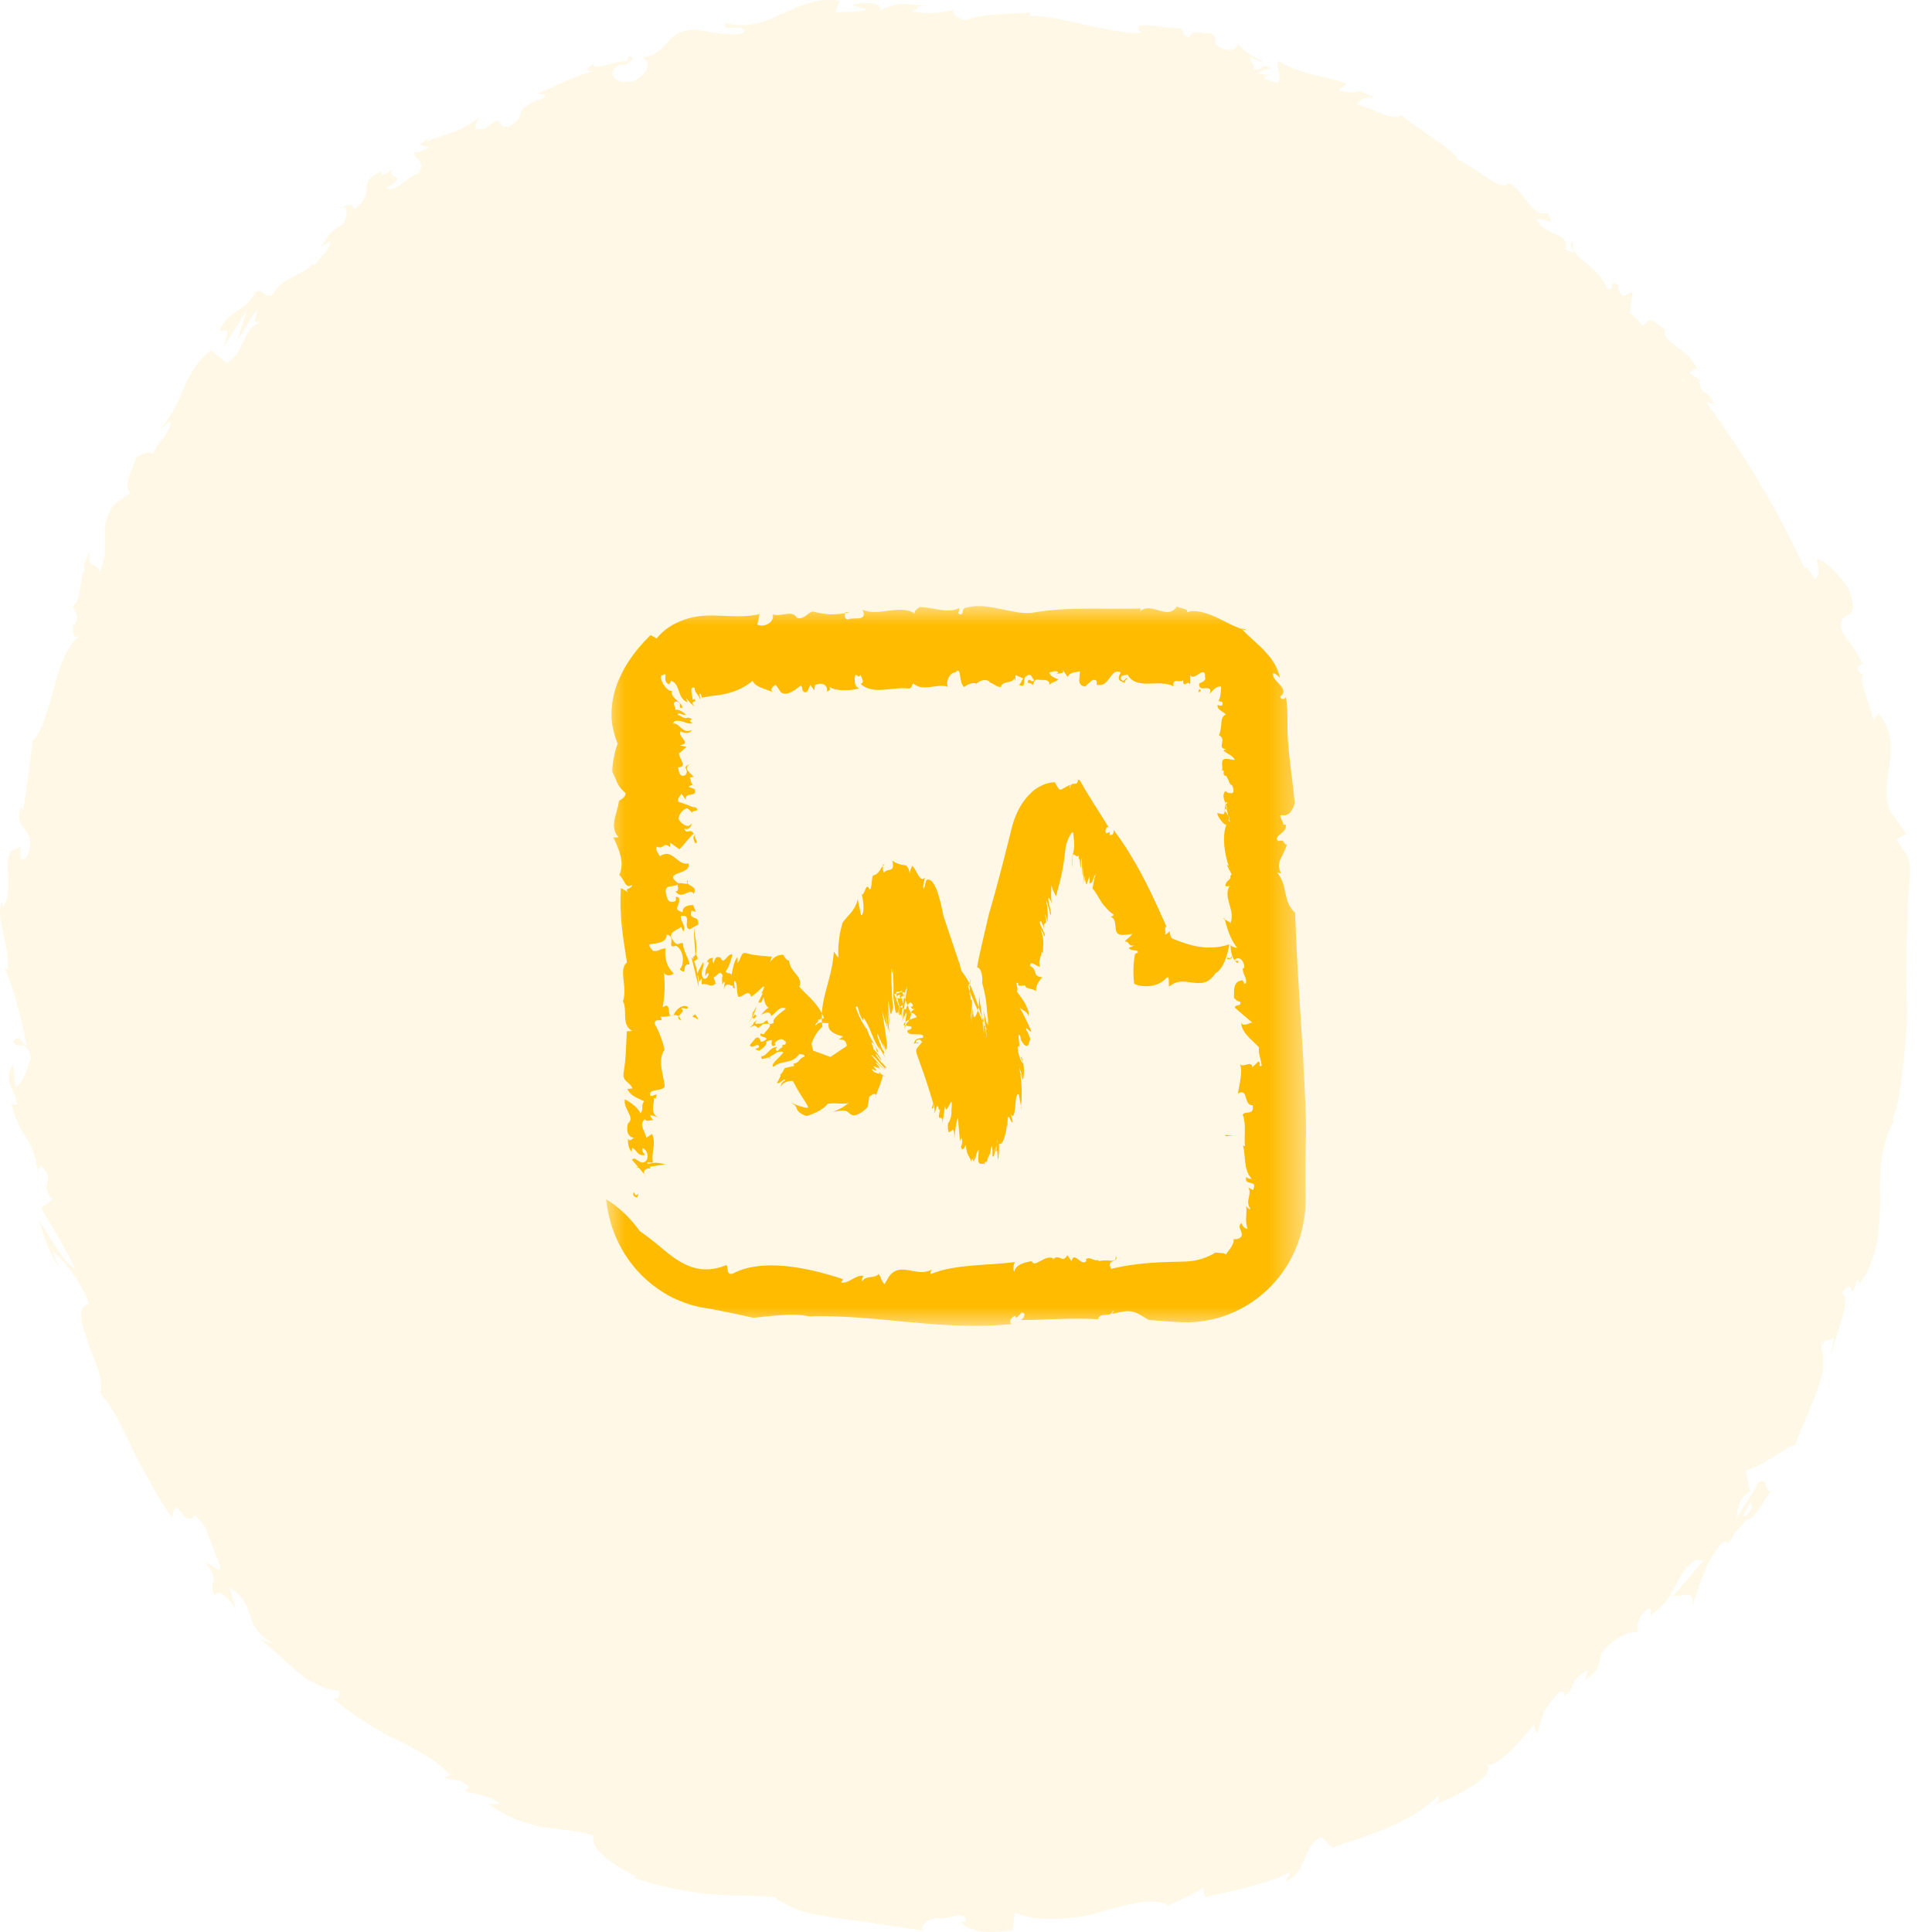 <svg xmlns="http://www.w3.org/2000/svg" width="51" height="51" fill="none" viewBox="0 0 51 51">
    <path fill="#FB0" fill-opacity=".1" fill-rule="evenodd" d="M44.447 10.038c.004.017 0 .025 0 .04l-.076-.099c.026.021.05.037.076.06zm1.749 29.638c-.005-.011-.008-.03-.014-.042.033.048.061.098.068.154-.09.207-.177.237-.242.228.054-.09.114-.196.188-.34zm3.87-17.51l.253-.161c-.127-.193-.273-.38-.41-.567-.19-.411-.096-.807-.035-1.24.03-.216.053-.44.029-.672-.038-.23-.137-.463-.316-.705l-.134.184c-.078-.393-.452-1.18-.236-1.177-.042-.03-.214-.069-.168-.247l.128-.054c-.085-.144-.162-.29-.254-.431l-.294-.413c-.19-.739.564-.081.169-1.134-.208-.371-.816-.935-.841-.75.056.157.079.428-.045.496l-.205-.315-.075.017-.022-.053c-.623-1.345-1.357-2.602-2.178-3.775l.062-.002-.102-.055c-.114-.162-.224-.326-.341-.484.052-.017.119 0 .2.079-.096-.444-.33-.208-.39-.609 0-.05.026-.047.06-.027l-.341-.246c.111.013.16-.214.276.012-.3-.702-.954-.732-.917-1.126l.056.032c-.564-.492-.44-.207-.634-.15-.111-.12-.224-.237-.337-.354l.079-.54-.261.12c-.067-.08-.198-.24-.096-.29-.402-.143-.035.13-.315.096-.093-.261-.348-.495-.572-.685-.232-.184-.41-.353-.315-.553-.271.042.265.424-.237.194.179-.45-.526-.33-.743-.783.255-.099.515.278.29-.181-.232.07-.39-.089-.536-.29-.148-.198-.306-.413-.488-.493-.2.251-.777-.362-1.374-.634.11-.098-.967-.762-1.453-1.151l.041-.04c-.26.242-.762-.143-1.214-.248.097-.167.207-.211.47-.183-.129-.065-.264-.114-.397-.172-.137.055-.283.052-.554-.022l.197-.18c-.543-.203-1.163-.208-1.802-.598-.075.136.103.436-.011.59-.122-.043-.245-.082-.368-.124.038-.063.1-.11.202-.104-.069-.005-.257.026-.367-.064l.36-.102c-.288-.185-.221.11-.467.013.06-.164-.149-.177-.07-.297.07.005.2.138.32.104-.278-.12-.595-.328-.674-.49-.003.102-.068.224-.285.18-.548-.159-.128-.26-.426-.447-.16.065-.49-.131-.563.121-.163-.036-.165-.16-.211-.243-.319.05-1.367-.255-1.093.086l.07.033-.049.002c-.248.014-.491-.014-.732-.065-.243-.044-.49-.083-.733-.142-.488-.11-.979-.24-1.46-.238l.009-.087c-.576.04-1.28.025-1.687.195-.167-.002-.397-.165-.326-.268-.438.07-.483.128-1.12.047.434-.188-.158-.122.447-.148-.571-.03-.716-.157-1.31.131.192-.24-.458-.243-.724-.155l.419.126c-.302.058-.57.06-.844.065l.11-.304c-.613-.098-1.12.17-1.586.373-.465.222-.899.355-1.399.211-.249.286.65-.037.438.274-.521.11-1.177-.14-1.344-.092-.767.064-.55.584-1.31.736.127.062.302.292-.19.597-.504.162-.77-.163-.484-.37.118-.056.188-.048.195-.013.148-.101.347-.23.108-.256l-.03.125c-.286 0-.977.291-.88.067-.345.247-.096.224.205.161-.7.135-1.027.369-1.696.632.127-.001.273.06.172.113-.987.372-.32.392-.92.76-.432.047-.056-.402-.623.049-.442.11-.223-.197-.108-.354-.12.122-.254.21-.39.28-.128.08-.262.14-.393.188-.26.097-.51.151-.679.24l.247-.264c-.148.158-.292.252-.439.348l.282.065c-.19.082-.336.177-.38.103-.1.23.326.2.088.584-.281.067-.62.534-.847.383.748-.416-.25-.178.325-.621-.097.105-.241.196-.432.284-.043-.006-.013-.065.026-.108-.797.314-.108.489-.767 1.015-.015-.19-.34-.105-.427.01.269-.217.291.098.129.387-.498.25-.395.44-.621.608l.286-.161c.018.184-.203.336-.426.643-.106-.067.182-.3.052-.246-.103.49-.862.457-1.144 1.001-.267.118-.23-.185-.452-.065-.324.595-.64.386-.964 1.027.288-.019.268-.076.12.429l.605-.97-.23.76c.221-.254.345-.648.521-.763-.112.363-.112.312.115.302-.53.146-.438.822-.937 1.093l-.395-.34c-.344.246-.538.559-.701.924-.155.373-.312.773-.66 1.173l.264-.23c.094.231-.336.552-.454.88-.13-.119-.302.024-.475.09.12.05-.38.677-.12.93l-.424.302c-.485.712-.037 1.064-.39 1.782-.077-.303-.334-.012-.244-.572-.108.25-.233.464-.124.516-.163.106-.077.786-.326.953.026.133.182.233.052.506-.046.018-.08-.031-.08-.031.07.028-.051.484.214.3-.379.3-.545.86-.695 1.405-.074.273-.149.542-.24.78-.071.244-.168.455-.32.606-.06.593-.166 1.296-.243 1.824-.048-.043-.086-.016-.056-.113-.244.712.443.52.17 1.322-.326.393-.1-.458-.236-.206-.572.057-.061 1.014-.406 1.556l-.03-.14c-.203.43.199 1.074.148 1.777 0 0-.05-.034-.087-.003.251.484.46 1.38.588 2.04-.24-.187-.143-.295-.36-.146.058.3.358-.12.47.471-.102.207-.185.656-.4.745-.043-.188-.047-.38-.073-.57-.141.164-.131.353-.069.534.069.18.17.356.17.51l-.142-.018c.204.87.547.814.693 1.744l.084-.12c.437.42-.08.462.302.892l-.293.241c.184.306.638 1.056.902 1.599-.373-.23-.675-.886-.954-1.27.093.328.348 1.106.56 1.218-.07-.12-.2-.259-.186-.405.355.323.707.765.944 1.385-.336.069-.212.492-.04.981.15.5.453 1.008.325 1.35.396.476.637 1.02.9 1.59.297.546.59 1.133.998 1.71.153-.717.239.334.628-.055.203.245.29.331.278.38l-.024-.065.023.07.002-.002.367.959c.028.282-.288-.166-.364-.067.425.585.014.38.21.845.086-.2.37.015.577.384l-.18-.613c.422.296.476.534.554.762.07.23.146.468.607.73l-.349-.11c.221.151.563.495.932.806.092.078.186.153.28.224.101.061.202.118.302.165.198.095.388.156.556.153.03.106.03.296-.173.18.23.211.499.405.78.588.281.181.563.368.87.503.596.293 1.141.581 1.47.962l-.148.06c.217.091.456.025.647.268-.04.04-.15.07-.059.127.133.02.656.093.887.306l-.302.005c.494.365.95.507 1.389.604.456.068.9.08 1.377.234-.151.345.67.871 1.112 1.065l-.034.046c.671.238 1.275.343 1.863.416.59.07 1.188.026 1.834.096.175.145.431.264.733.368.303.1.662.139 1.032.197.743.096 1.546.224 2.2.32-.198-.074.045-.302.275-.338.305.084.84-.256.793.1l-.109-.009c.23.346.867.293 1.358.238l.056-.473c.326.144.702.182 1.088.168.386-.024.788-.059 1.157-.18.744-.209 1.402-.412 1.813-.179.282-.157.65-.267.914-.466l.048.246c.421-.088.74-.156 1.078-.245.168-.045.342-.096.537-.157l.309-.102.339-.156-.143.25c.572-.212.455-.96.95-1.175l.294.283c.976-.35 2.042-.618 2.8-1.382.012.056.039.164-.105.256.461-.179 1.763-.79 1.337-1.114.188.268.925-.562 1.284-1.005l.079.253c.18-.552.137-.628.588-1.11.14-.073.23.067.03.149.483-.23.163-.434.73-.73l-.077.267c.422-.329.346-.351.427-.695.167-.306.75-.663.966-.563-.045-.147.03-.479.297-.654.09.028.048.144.025.202.188-.128.328-.264.441-.399.106-.14.177-.288.249-.42.14-.27.264-.504.552-.663.07.041.128.037.18.013-.456.545-.83.977-.81.923.169.153.57-.27.51.295.173-.48.388-1.326.826-1.692.034-.008.068-.015.109-.01l-.017.06c.1-.087.16-.188.195-.299.13-.126.216-.205.316-.347.19.054.454-.495.623-.73-.22-.118.022-.407-.345-.228.04-.028-.005.061-.102.225-.018.04-.043.084-.047.116l-.007-.029-.383.6c.024-.262.067-.515.356-.7-.05-.21-.099-.432-.114-.549.252-.064.523-.229.761-.376.244-.143.415-.294.538-.284.15-.422.376-.89.544-1.337.084-.225.156-.442.191-.65.021-.212.013-.41-.04-.583.04-.25.232-.206.335-.262-.013.15-.085.305-.055.403.085-.505.53-1.374.27-1.597.37-.523.162.434.41-.385l.058.144c.5-.72.513-1.456.539-2.175-.017-.739-.051-1.469.473-2.319-.067.12-.099.179-.158.195.1-.25.16-.512.197-.777.043-.265.078-.533.106-.802.041-.54.12-1.082.08-1.628-.015-.545-.025-1.086 0-1.623.021-.27.02-.536.023-.802.008-.267.028-.533.064-.8.044-.604-.168-.65-.355-.99z" clip-rule="evenodd"/>
    <path fill="#FB0" fill-rule="evenodd" d="M16.74 31.47c.045.227.175-.122.077.148-.08-.03-.141-.074-.078-.148z" clip-rule="evenodd"/>
    <mask id="prefix__a" width="19" height="19" x="16" y="16" maskUnits="userSpaceOnUse">
        <path fill="#fff" fill-rule="evenodd" d="M16 16h18.477v19H16V16z" clip-rule="evenodd"/>
    </mask>
    <g mask="url(#prefix__a)">
        <path fill="#FB0" fill-rule="evenodd" d="M16.889 32.498c.2.139.366.269.526.404.16.134.322.27.508.384.185.113.396.2.614.218.22.018.424-.023.623-.104.092-.023-.024.289.185.219.768-.41 1.977-.165 2.912.15l-.057.082c.178.06.395-.21.584-.173.002.054-.06.077-.017.15.048-.162.341-.074.422-.196.074.064.067.193.163.264l.108-.185c.3-.442.73.03 1.139-.198-.02.043-.06.077-.028.119.658-.269 1.48-.219 2.216-.317-.03.065-.056.185-.013.259.036-.196.263-.245.46-.283.089.2.338-.184.57-.073l-.02.044c.17-.21.253.122.391-.13l.109.158c.075-.284.247.146.388.003l-.004-.059c.133-.07.202.073.326.026l.011.033c.29-.075.457.083.45-.138.102.176-.28.08-.12.338.475-.114.958-.16 1.442-.178.24-.012.492 0 .7-.03.217-.032.427-.107.611-.223.134.027.201-.002.273.052.027-.044.085-.117.137-.19.046-.08.086-.16.063-.23-.015.028.124.022.165-.015.166-.112-.11-.279.046-.394.029.088.077.142.163.153-.087-.223-.005-.409-.04-.6.032.03.046.079.115.082-.076-.118-.07-.203-.046-.297.019-.094.047-.185-.014-.278l.126.07c.154-.3-.264-.089-.173-.349.04.062.089.04.14.052-.23-.243-.154-.636-.231-.878.017.015.052.01.052.01-.03-.263.042-.539-.058-.829.057-.105.308.035.262-.245-.254.01-.104-.474-.392-.309.042-.239.137-.616.051-.775.097.108.31-.116.332.082l.154-.15c.104.023-.035.155.095.107-.01-.1-.11-.389-.07-.477-.155-.184-.445-.354-.477-.652.099.14.28-.08.323.016l-.486-.416c-.012-.099.2-.021.134-.165-.067.008-.108-.054-.163-.098.029-.037-.064-.412.186-.455.099-.044.053.161.142.051-.003-.183-.088-.19-.092-.374l.034-.003c.036-.122-.107-.357-.245-.226-.008.085.15-.031.078.093-.146-.085-.186-.298-.189-.481.04.062.107.055.178.08-.197-.246-.259-.507-.34-.782-.12-.004.215.103.153.143.164-.352-.234-.727.007-1.02.021.048-.169.026-.136.023.016-.17.188-.163.124-.273.101-.01-.032-.14-.063-.253-.073-.058.05-.03.06.07-.086-.159-.24-.793-.094-1.16-.067.007-.245-.225-.238-.309l.157.033c.094-.077-.014-.282.12-.296-.19-.18.162.692.015.449.13-.063-.249-.339-.036-.286-.005-.17-.181-.334-.035-.495-.025.047.216.137.206 0-.028-.24-.075-.068-.127-.263l-.064-.122c-.152-.009.02-.216-.15-.126.126-.03-.077-.35.175-.325l.199.033c-.015-.104-.21-.17-.298-.252.019-.013.059-.04.091-.035-.304-.017.025-.248-.21-.372.053-.107.056-.251.068-.368.01-.07.029-.134.114-.181-.108-.094-.233-.128-.218-.248.035.007.058.03.12.011.048-.103-.029-.093-.106-.121.05-.008.078-.224.08-.373-.148-.03-.233.13-.31.192.073-.141-.022-.157-.107-.153-.091.004-.167.028-.164-.122.042-.025.205-.066.154-.175.016-.163-.07-.136-.153-.085-.087.053-.165.126-.234.045.002.085 0 .17-.004.254-.016-.08-.074-.057-.115-.031-.041.022-.072.03-.068-.098-.081.091-.286-.083-.259.163-.399-.208-.97.125-1.215-.315-.058.041-.2 0-.171.126.095.136.133-.099.168-.005-.051.008-.063.075-.068.108-.124-.056-.222-.074-.104-.278-.276-.151-.285.418-.636.322.016-.102-.01-.14-.113-.124l-.195.174c-.227-.04-.13-.231-.135-.404-.121.03-.27.022-.325.15l-.147-.216c.107.157-.1.104-.157.146l.057-.043c-.023-.072-.163-.027-.234-.006.017.107.16.15.238.181-.062.076-.158.058-.24.148.027-.17-.198-.12-.294-.138-.111-.037-.125.151-.157.145-.003-.088-.181-.014-.095-.137.038-.028.086.085.149.008-.073-.065-.065-.218-.216-.106-.114.083.03.333-.187.226.057-.042.067-.11.111-.17l-.202-.087-.009.153c-.027-.039-.008-.052-.02-.073-.061.162-.31.05-.356.232-.102.016-.215-.106-.313-.124l.019-.013c-.12-.09-.278-.031-.378.073l.006-.034c-.066-.012-.22.012-.301.103-.165-.117-.055-.581-.238-.388-.167.006-.261.282-.194.38-.3-.103-.64.148-.92-.091-.042.062-.015.101-.104.138-.44-.061-.93.182-1.281-.12.128-.065.009-.154.006-.242-.105.138-.127-.143-.165.093.011.14 0 .207.124.263-.262.075-.662.075-.808-.055.073.064.017.107-.041.149.02-.222-.175-.256-.321-.178l-.021.136-.096-.14c-.056.044-.062.284-.207.154-.008-.052-.016-.105-.043-.144-.152.11-.366.298-.53.184l-.135-.197c-.07.021-.189.14-.065.197-.28-.12-.462-.134-.551-.305-.242.208-.538.317-.845.37-.077.012-.154.022-.23.029l-.03.002-.011.004-.022.005c-.014.004-.028.003-.042.006-.054.015-.108.016-.157.031l-.029-.097c-.097-.067.038.175-.025.127-.02-.097-.141-.165-.14-.296-.162-.038-.041.228-.055.294.075.11-.012-.095.079.046.025.038-.164 0-.024.152-.07-.04-.17-.148-.217-.216.009.039.018.075.03.11-.112-.042-.174-.141-.213-.26-.048-.118-.068-.253-.219-.311-.017.03-.03.065-.046.096-.11-.033-.11-.123-.103-.193.008-.066.013-.113-.115-.025-.022.17.173.412.292.393-.04.098.05.182.134.258.083.076.159.14.124.198-.125-.014.026-.117-.127-.173-.094-.008-.088.049-.075.097.016.052.053.103.012.125.1-.045.26.082.293.12-.107.038-.17-.094-.216 0 .111.047.184.126.273.077.252.07-.079.038.12.147-.091.038-.198-.026-.291-.05-.047-.007-.09-.015-.13-.012-.038.002-.072.012-.094.077.177-.038.24.293.502.167-.052.094-.19.104-.299.035-.108.134.322.323-.028.367l.18.046c-.058.041-.102.101-.2.17-.002.116.245.377-.028.366.029.038.017.305.205.202.115-.167-.138-.191.117-.284-.208.117.027.24.096.336l-.105.016c.041.057.018.189.132.225-.06-.044-.132-.022-.158.024l.16.06c.08.233-.28.055-.234.281l-.125-.172c.027.038-.123.115-.073.223.147.043.322.122.436.158.063.127-.165.057-.015.182l-.176-.164c-.048-.025-.242.111-.238.281.05.11.262.278.342.107.002.085-.087.205-.194.137.05.194.158-.026.248.142-.097.068-.236.28-.378.41l-.244-.175-.002.116c-.197-.15-.15.076-.357-.009-.032.08.038.175.092.252.33-.232.453.26.755.192.082.318-.735.198-.262.53.079-.055.308.102.222-.098-.034.197.302.134.177.367-.124-.173-.306.184-.486-.065.1.017.076-.139.047-.177-.115.082-.303-.016-.303.186.029.123.034.292.192.267.173-.005-.019-.188.156-.11.06.247-.203.288.103.39-.023-.156.155-.195.274-.192l.072.18-.115-.034c-.083.289.208.085.178.365l-.228.132c-.195-.067.087-.408-.23-.358-.014.182.148.242.065.414-.027-.038-.035-.09-.063-.128-.01.066-.432.13-.185.39.096.134.113.036.232.04.036.291.157.379.176.567-.233-.038-.022.333-.26.125.136-.096.123-.518-.099-.622-.275.106.039-.23-.24-.293-.007.235-.278.223-.456.261-.012.066.063.129.09.168.168.027.165-.058.338-.063-.046.262.048.514.21.658-.082.088-.25.06-.265-.044.05.312.027.645-.024.94.273-.19.064.33.29.2.062-.158.256-.295.38-.207-.019.099-.12-.003-.179.038.15.126-.239.196-.004.32-.088-.284-.332-.055-.546-.108.12.206-.152-.008-.152.194.119.205.212.456.259.683-.203.286-.004.723.004.978-.108.134-.35.043-.392.188.005.17.261-.126.15.126l-.048-.024c.056.075-.164.46.183.535l-.262-.078c-.024.047.036.09.064.13-.085.002-.162.056-.218-.02-.18.155.029.326.036.494l.154-.108c.122.289-.032.482.023.761l-.152-.008.09.166c-.146-.04-.241.112-.118.2l-.371-.432c.089-.12.183.13.332.056.13-.064.09-.323-.056-.365-.017.1.016.104.07.18-.21.034-.202-.117-.343-.191.009.052-.056.126.011.137-.103-.102-.119-.205-.124-.375.082.115.13-.062.191-.019-.186-.013-.243-.175-.19-.385.214-.15-.139-.394-.08-.636.189.098.34.224.415.372.095-.153-.005-.17.09-.323-.14-.074-.355-.127-.44-.325l.138-.011c-.07-.18-.276-.18-.237-.41.068-.393.068-.798.085-1.098l.139-.012c-.297-.166-.11-.556-.241-.78.133-.383-.133-.831.106-1.028-.107-.674-.21-1.265-.16-1.964l.202.118c-.148-.126.116-.082.086-.205-.161.142-.21-.17-.332-.257.156-.31-.015-.71-.156-.987l.139-.01c-.26-.28-.032-.613.01-.96.058-.04.188-.103.172-.206-.224-.189-.208-.287-.348-.564 0-.202.056-.53.143-.735-.079-.19-.126-.38-.154-.572-.027-.26 0-.562.08-.835.168-.555.507-1.039.94-1.463.055.028.108.056.16.088.181-.228.449-.401.747-.5.148-.054.306-.081.464-.097.075-.006.165-.01.23-.01l.153.004c.409.013.803.048 1.126-.043l-.062.282c.202.087.462-.074.41-.274.203.087.507-.137.636.095.207.052.254-.13.426-.168.416.107.57.083.962.03l-.097-.018c-.043.062-.046.182.051.2.146-.078.538.076.392-.26.419.194.976-.159 1.383.104-.034-.093.068-.11.111-.172.368-.004.753.183 1.046.027.06.046-.093.156.057.166.089-.035.002-.12.11-.171.595-.172 1.205.177 1.746.132.961-.177 1.964-.087 2.886-.117l-.011.067c.308-.257.724.264.97-.124.036.032.106.04.16.056.071.017.143.045.094.107.198-.087.483-.01.755.112.276.126.532.289.83.36-.038-.038-.072-.043-.139-.05.2.218.407.375.596.573.185.194.364.423.422.728-.052-.043-.118-.131-.185-.115-.009.128.112.21.194.31.087.096.137.203-.005.301.033.12.18.053.151-.025.026.162.038.326.043.488l.002.123c.001.042.002.082 0 .103v.162c.003.215.019.433.042.651.044.438.114.88.15 1.315-.192.625-.54.038-.301.531-.062.04.123.03.057.036.09.191-.36.297-.191.43.197-.055.11.088.23.092-.128.382-.306.459-.156.76l-.104-.023c.294.354.137.763.475 1.062.062 1.949.25 3.817.29 5.718-.017.47-.02.937-.017 1.404l.002.35.001.087-.004.148c-.004.104-.01.208-.026.313-.054.416-.19.825-.398 1.19-.413.732-1.121 1.289-1.939 1.501-.203.054-.412.086-.62.097l-.156.004h-.078l-.045-.002-.175-.009c-.234-.013-.469-.03-.705-.053-.442-.277-.475-.27-.96-.157.02-.045.05-.055.017-.097-.024.226-.342.021-.388.238-.698-.043-1.34.02-2.058.02.113-.023.17-.209.035-.194l-.14.145-.024-.063c-.092.033-.193.145-.097.218-1.803.196-3.577-.26-5.343-.203-.42-.095-1.017-.008-1.472.038-.338-.075-.668-.147-.993-.21l-.122-.022-.183-.03c-.128-.017-.252-.054-.374-.086-.241-.08-.475-.175-.685-.308-.842-.514-1.42-1.4-1.531-2.469 0 0 .146.076.317.222.18.146.379.347.572.615z" clip-rule="evenodd"/>
    </g>
    <path fill="#FB0" fill-rule="evenodd" d="M16.783 30.824c.272-.049.42-.208.784-.081-.256.016-.541.098-.784.081zM18.29 26.846c-.033-.005.046-.06.065-.074.008.053.103.102.044.144-.009-.054-.061-.046-.108-.07zM18.255 25.277c.1.033.179.505.19.784l-.19-.784zM18.286 25.276c.084-.088.13-.064.128.054-.053.009-.08-.03-.128-.054z" clip-rule="evenodd"/>
    <path fill="#FB0" fill-rule="evenodd" d="M18.294 25.36c-.003-.085.056-.127.113-.168-.085.004.054.195-.113.167zM18.341 22.25c-.007-.054-.09-.168.02-.217-.077.055.127.256-.02.216zM18.29 21.415c.006-.033.024-.047-.004-.085.046-.06.119.003.128.055l-.125.03zM31.703 18.242l-.072.032.03-.095.041.063zM32.498 25.23c.063.11-.094.076-.108.095-.01-.1.123.036.108-.095zM32.352 29.994l-.003-.034.204.012-.201.022z" clip-rule="evenodd"/>
    <path fill="#FB0" fill-rule="evenodd" d="M18.387 25.233c-.112.046.06.178-.073.079.015-.081.037-.143.073-.079zM32.085 25.69c-.355.556-.818-.006-1.211.348-.048.024.022-.304-.075-.231-.228.261-.62.27-.86.163-.033-.275-.022-.565.024-.792l.073-.033c.026-.097-.23-.022-.231-.13.047-.027.076-.014.133-.068-.149.061-.114-.095-.245-.095.04-.065.155-.116.193-.199l-.183.024c-.219.021-.24-.067-.253-.184-.01-.114-.015-.258-.131-.293.032-.016.063-.015.085-.057-.08-.044-.143-.102-.197-.168-.054-.06-.099-.109-.14-.175-.082-.126-.154-.282-.229-.344l.046-.232c.005-.02.008-.05.012-.062l.011-.032c.007-.021.012-.043.016-.064-.008.019-.017.034-.025.047-.009.012-.017.018-.025.051-.015.05-.03.085-.043.107-.027.046-.05.047-.07.047.019-.235-.008-.177-.036-.09-.029.084-.056.202-.063.027l.01-.099c-.03.217-.033.125-.038.039-.005-.084-.013-.16-.035.136v-.447c-.018.351-.023.237-.03.065-.007-.17-.019-.402-.032-.234v.162c-.02.144-.026-.287-.058-.199l-.005-.098c-.086.118-.198-.297-.154.34-.035-.253-.011-.32.012-.408.012-.045.022-.095.024-.181.001-.043 0-.096-.006-.162l-.01-.108-.008-.063c-.002-.016-.004-.019-.007-.03-.014.009-.029.014-.043.024-.013.019-.026.043-.039.065-.025.045-.049.092-.067.143-.04.099-.052.208-.061.303-.022.192-.046.345-.071.478-.051.265-.112.458-.168.681-.055-.125-.082-.157-.122-.29.006.12-.03.259.02.502.002-.023-.07-.175-.082-.167-.072-.052.112.513.033.432-.025-.131-.063-.268-.113-.388.047.232.05.341.047.434-.002.054-.006.103-.001.166-.02-.068-.028-.124-.072-.223.047.198.03.225.005.244-.024.018-.055.027-.025.151l-.077-.2c-.148-.036.17.382.076.389-.02-.076-.058-.127-.094-.194.133.393.036.47.068.65-.012-.02-.04-.05-.04-.05-.006.136-.1.214-.046.4-.061.015-.265-.192-.262-.022.229.119.037.269.322.302l-.056.064c-.022.033-.044.066-.062.1-.035.062-.06.153-.033.215-.074-.097-.302-.057-.296-.167-.054.007-.108.01-.16.012-.093-.05.05-.053-.077-.082 0 .04.059.211.012.23.117.158.34.441.318.654-.06-.156-.24-.176-.263-.262.116.194.225.413.327.657-.008.078-.16-.176-.131-.024.052.062.073.143.107.23-.027-.01-.029.358-.213.083-.076-.093-.013-.157-.093-.198-.024.104.034.215.008.329l-.023-.042c-.042.014.015.36.127.474.02-.045-.105-.19-.036-.169.083.253.069.466.036.6-.013-.106-.056-.203-.096-.327.08.46.068.77.044 1.059.064.207-.092-.432-.05-.346-.084-.042-.087.164-.105.333-.016.176-.043.323-.123.177.002-.058.073.28.059.223-.047.047-.108-.25-.109-.091-.038-.166-.018.117-.034.21.01.143-.021-.07-.005-.129-.002.105-.027.28-.07.413-.042.13-.095.205-.147.164.016.096-.007.417-.025.421l-.018-.219c-.028-.101-.053.1-.073-.065-.005.147.024.045.047-.07.023-.113.046-.247.035-.099-.034-.149-.026.442-.049.144-.029.066-.041.325-.088.2.012.016.001-.304-.02-.241-.02.06-.026.085-.027.114-.003.027.002.06-.033.114-.015.034-.032.067-.05.097.007.168-.116.004-.058.177-.023-.121-.198.082-.185-.197l.013-.209c-.05 0-.077.193-.104.275-.005-.024-.013-.077-.011-.112-.01.348-.055-.103-.086.15-.044-.188-.124-.144-.137-.45-.045.077-.095.204-.134.048.012-.033.026-.031.036-.129-.018-.177-.032-.061-.068-.021.012-.063-.035-.371-.043-.608-.056.085-.077.388-.1.552.01-.278-.031-.25-.078-.208-.047.04-.102.094-.088-.192.03-.047.105-.158.092-.35.056-.6-.146.25-.167-.124l-.074.475c.027-.328-.167.05-.056-.381-.063.118-.041-.326-.144.11-.003-.077-.01-.142-.02-.199-.518-1.757-.586-1.323-.31-1.69-.048-.013-.034-.1-.144-.039-.109.098.112.03.032.082-.015-.022-.078-.003-.11.007.03-.083.03-.138.236-.155.091-.193-.43.013-.403-.197.096-.03.127-.057.094-.103l-.192-.032c-.002-.128.189-.15.345-.216-.048-.05-.065-.126-.192-.106l.172-.153c-.124.11-.111-.012-.16-.024l.049.012c.062-.038-.003-.09-.035-.118-.094.047-.11.135-.124.185-.08-.003-.08-.057-.176-.065.16-.05.076-.143.076-.198.014-.068-.16-.006-.16-.024.08-.034-.018-.095.11-.097.03.008-.064.074.017.076.047-.06.188-.112.06-.146-.048-.013-.122.021-.177.04-.028.01-.051.016-.063.01-.006-.003-.01-.008-.01-.018l.001-.008.001-.004c.01.023.019.048.028.073l.147.378c-.044-.16-.075-.285-.097-.389l-.015-.074c-.006-.027.005-.008.006-.014l.022-.002c.03-.003.061-.009.093-.009.018.009-.028-.168.118.21l.147.36.017.043c.001.001 0-.003.001-.004l.002-.013.003-.024-.078.238c.017-.068.025-.084.034-.12-.085.242-.052-.002-.139.295-.013.009.032-.228.03-.285l.008-.02c.028-.192-.013-.13-.06.048l.014-.063c0-.038-.023-.03-.06.137.029-.268.191-1.2.108-.858-.023-.049-.111.53-.135.758.005-.144-.018-.099-.033-.083-.016.014-.025-.001-.013-.327-.015.144-.02.246-.032.32-.01-.118-.032-.046-.046-.04-.014.001-.04-.063-.085-.49.027-.182-.003-.437-.01-.686-.02.393-.049-.397-.038.275.015.393.02.582.047.737-.054.215-.06.286-.097-.028.018.155.023.28.029.397-.045-.586-.068-.623-.06-.393l.033.343-.041-.327c.006.12.071.705.028.413l-.043-.336c.02.302.072.75.027.519l-.076-.406c.002.064.04.335.067.436-.058-.208-.076-.198-.154-.51.098.674.133.866.125.946-.005.04-.017.062-.03.078l-.06-.144c-.066-.1.102.258.054.181-.055-.141-.136-.254-.2-.442-.085-.08.086.302.108.384.084.168-.047-.129.059.086.03.06-.086-.066.046.173-.055-.082-.153-.258-.204-.36l.056.141c-.086-.113-.151-.248-.217-.406-.066-.156-.132-.335-.238-.472l.005.087c-.159-.185-.111-.426-.205-.363.044.184.233.542.307.597.007.16.318.56.285.61-.091-.097-.003-.084-.124-.242-.128-.123.04.17-.01.145.067.035.206.259.23.305-.081-.054-.136-.195-.166-.163.084.113.14.218.21.258.199.23-.067-.024.087.154-.152-.122-.322-.379-.413-.392.143.132.174.242.396.404-.046-.025-.162-.115-.246-.205-.1-.038.251.267-.048.06l.152.116c-.053-.027-.094-.042-.184-.08-.013.032.194.193-.05.07.021.023-.008.076.173.125.113.02-.114-.095.12.004-.193-.074.012.05.075.082l-.098-.036c.008.008.015.007.016.02-.016.068-.04.142-.065.213-.054.148-.121.284-.122.376.05-.173-.056-.142-.17-.044-.007.09-.023.181-.046.275-.153.155-.266.2-.336.21-.07.008-.104-.02-.136-.05-.032-.03-.063-.061-.124-.07-.062-.011-.151.003-.315.026.165-.053.313-.14.437-.248-.042.036-.126.036-.226.033-.1-.005-.212-.014-.348.003-.107.158-.39.279-.56.325-.223-.076-.242-.159-.264-.212-.021-.062-.05-.094-.252-.208.17.11.358.18.54.207.046-.006-.015-.1-.106-.239-.047-.07-.099-.151-.15-.24-.027-.045-.05-.09-.075-.137l-.038-.071c-.007-.015-.005-.013-.01-.02-.07-.02-.29.022-.313.144-.024-.037.02-.14.127-.17-.091-.058-.125.1-.244.076.064-.085.127-.258.213-.395l.25-.058-.028-.054c.203-.042.106-.117.3-.195.008-.054-.075-.057-.14-.061-.218.288-.446.137-.682.336-.15-.096.566-.5.085-.383-.052.068-.284.126-.16.167-.023-.107-.289.11-.243-.064.148.007.21-.254.424-.243-.088.048-.028.104.006.105.076-.1.258-.162.207-.252-.056-.039-.103-.111-.229-.013-.144.1.063.074-.103.137-.113-.076.097-.242-.186-.116.06.056-.08.173-.18.238l-.107-.04.105-.049c-.003-.176-.196.078-.241-.064l.157-.186c.18-.08.03.231.285.03-.035-.088-.187-.024-.161-.147.032.002.052.02.086.021-.008-.035.33-.3.056-.278-.115-.006-.104.048-.205.113-.026-.028-.053-.047-.08-.06-.026-.011-.039.005-.058.009-.036.013-.066.03-.078.03.184-.152-.003-.052.191-.194-.046.056-.061.092-.04.1.01.005.028 0 .06-.004.04.008.088.004.141-.015.204-.202.026.124.276-.004-.055-.108.176-.255.316-.371-.007-.036-.086-.022-.119-.024-.147.082-.124.118-.267.216-.015-.119-.123-.119-.26-.03.05-.08.172-.203.202-.184-.086-.051-.117-.152-.137-.29-.097.241-.097.114-.134.144-.017.018-.035.049-.059.111v.003c-.015.103-.12.307-.197.419.005-.028.07-.121.101-.185-.048.069-.015-.001.007-.062.02-.05.026-.089-.042.035.094-.094.188-.355.309-.583-.13.128.083-.163.007-.163-.135.127-.247.227-.326.277-.017-.108-.084-.11-.142-.082-.03.013-.059.034-.083.051-.04.018-.076.033-.107.035-.064-.115-.02-.373-.09-.418-.083.005.06.279-.062.16l.012-.05c-.037.06-.223-.176-.26.194l.038-.28c-.023-.024-.044.04-.063.069 0-.09-.027-.174.01-.233-.075-.193-.158.031-.24.038l.053.166c-.14.13-.234-.034-.37.023l.005-.162-.08.097c.02-.156-.055-.258-.097-.126l.209-.397c.058.096-.064.196-.027.355.031.14.156.096.177-.06-.049-.018-.05.017-.088.076-.016-.225.057-.216.093-.367-.025.01-.06-.06-.066.012.05-.11.099-.127.181-.132-.056.087.03.139.01.203.006-.198.084-.259.186-.203.073.229.19-.148.309-.084-.048.2-.109.361-.18.442.073.101.082-.005.156.096.035-.15.061-.379.158-.47l.004.148c.044-.038.066-.111.091-.17.021-.06.056-.104.133-.084.25.073.497.073.68.092l-.05.148c.124-.18.241-.193.349-.197.044.073.084.148.152.152.024.178.113.267.191.364.077.095.14.193.079.327.164.18.273.265.386.396.108.124.201.26.269.431l-.2.06c.157-.026-.076.102-.02.14.1-.153.219-.04.344-.07-.052.226.193.31.382.353l-.114.083c.145-.01.19.053.206.142l.003.017v.009l.001.002v.001l-.417.278-.001.001-.012.01-.007.007s.004-.01.003-.012l.002.005c.002.006.007.008-.001.002l-.01-.005-.007-.003-.442-.161-.001-.008-.004-.016-.035-.159c.046-.147.17-.36.287-.447-.05-.36.02-.68.1-.978.08-.303.17-.583.204-1.006l.118.166c-.018-.376.038-.678.11-.927.148-.213.326-.303.401-.619l.085.414c.08.032.093-.295.02-.539.081.033.115-.372.207-.128.069-.018.044-.264.09-.375.073-.015.116-.047.157-.1.02-.028.04-.06.061-.099.02-.03.043-.056.091-.086l-.044-.004c-.01.076-.008.211.033.21.027-.058.102-.059.161-.076.058-.017.096-.06.05-.24.066.052.134.078.185.095.053.016.074.019.109.022.063.008.128.006.175.24 0-.135.032-.136.052-.215.111.051.199.465.334.311.008.097-.072.217-.024.29.039-.022.032-.193.085-.237.066-.016.126.02.18.112.027.043.052.094.076.149.023.057.044.133.065.202.042.133.072.304.106.452l.006.027.003.014.001.003.008.024.032.098.259.772.128.38.015.046v.005l.001.007.005.028c.008.036.02.07.036.102.326.413.416.944.601 1.391l-.063.02c.051.01.08.032.096.06.008.013.013.03.014.046.002.008.002.017.002.025v.007l-.014-.034-.031-.074c-.168-.396-.33-.71-.443-1.046.005.01.026-.04.078-.225-.027.119-.004.082-.06.31.043-.148.032-.052.028.047-.005.097-.002.201.041-.024 0-.019-.004.009-.015.066-.014.184 0 .185.013.174.013-.008.024-.03.021.167-.007.066-.015.106-.03.267-.007.173.013.018.026-.086.013-.102.02-.151-.002.277.006.01.028-.412.024-.395.016.231.042.273.077.198.025-.04.063-.129.08-.233.018-.106.01-.216.013-.291.037.235.083.591.107.817.025.225.034.3.01-.077.022.155-.04-.332-.018-.158-.023-.262.145.857.093.391-.076-.48-.035-.296-.081-.592.067.248.154.614.107.205l.045.235c-.054-.372-.06-.479-.07-.597-.01-.116-.025-.24-.112-.572.003-.04.005-.087.003-.124-.003-.033-.007-.065-.013-.095-.012-.06-.03-.108-.053-.14-.01-.016-.023-.027-.035-.035-.006-.004-.013-.006-.019-.008l-.01-.002c-.001-.005-.01.015-.001-.03l.015-.092.008-.046.017-.084.083-.373.175-.754c.228-.773.423-1.554.623-2.355.154-.537.387-.787.588-.957.198-.138.386-.2.537-.197.163.287.098.207.409.064-.01.047-.029.058-.006.102 0-.12.056-.127.108-.127.053 0 .092.007.1-.111.019.006.034.012.045.018.015.016.034.057.05.084l.1.174.202.328c.134.213.274.426.418.665-.054-.054-.125.08-.071.152.031-.013.064-.025.097-.037l-.01.071c.044.03.124.003.109-.125.413.535.784 1.22 1.081 1.86l.219.478.053.118c.014.034.045.094.033.084-.007.01-.012.02-.016.031-.017.043-.016.097.006.116-.012.027-.017.047-.017.063.022.021.094-.043.122-.082 0 .04.006.08.018.117.02.037.004.072.11.105.16.065.318.12.476.158.316.077.633.085.97-.027 0 0-.089.618-.366.761z" clip-rule="evenodd"/>
    <path fill="#FB0" fill-rule="evenodd" d="M18.32 24.494c.023.271.101.42.039.783-.008-.255-.048-.54-.04-.783zM19.95 26c.017-.034-.009.046-.016.065-.017.008-.071.104-.052.045.015-.009.038-.062.067-.11z" clip-rule="evenodd"/>
    <path fill="#FB0" fill-rule="evenodd" d="M20 26.013c-.074.071-.149.1-.166.095.05-.039.106-.07.166-.095zM19.978 26.806c-.05.082-.095.097-.123.045.043-.031.076-.029.123-.044z" clip-rule="evenodd"/>
    <path fill="#FB0" fill-rule="evenodd" d="M19.945 26.779c.024.034-.015.083-.053.13.072-.046-.096-.054.053-.13zM20.687 27.576c.02.018.12.023.038.102.052-.064-.174-.041-.038-.102zM20.685 28.292c-.008-.003.018.08.105.146.084.17-.105.076-.201-.064.029-.033.065-.054.096-.082zM24.642 29.24l-.05.034.04-.16.01.126zM26.925 28.387c-.017-.175.074.082.087.09-.015.092-.07-.21-.087-.09zM27.06 25.312v.014l-.185-.098.185.084z" clip-rule="evenodd"/>
</svg>
